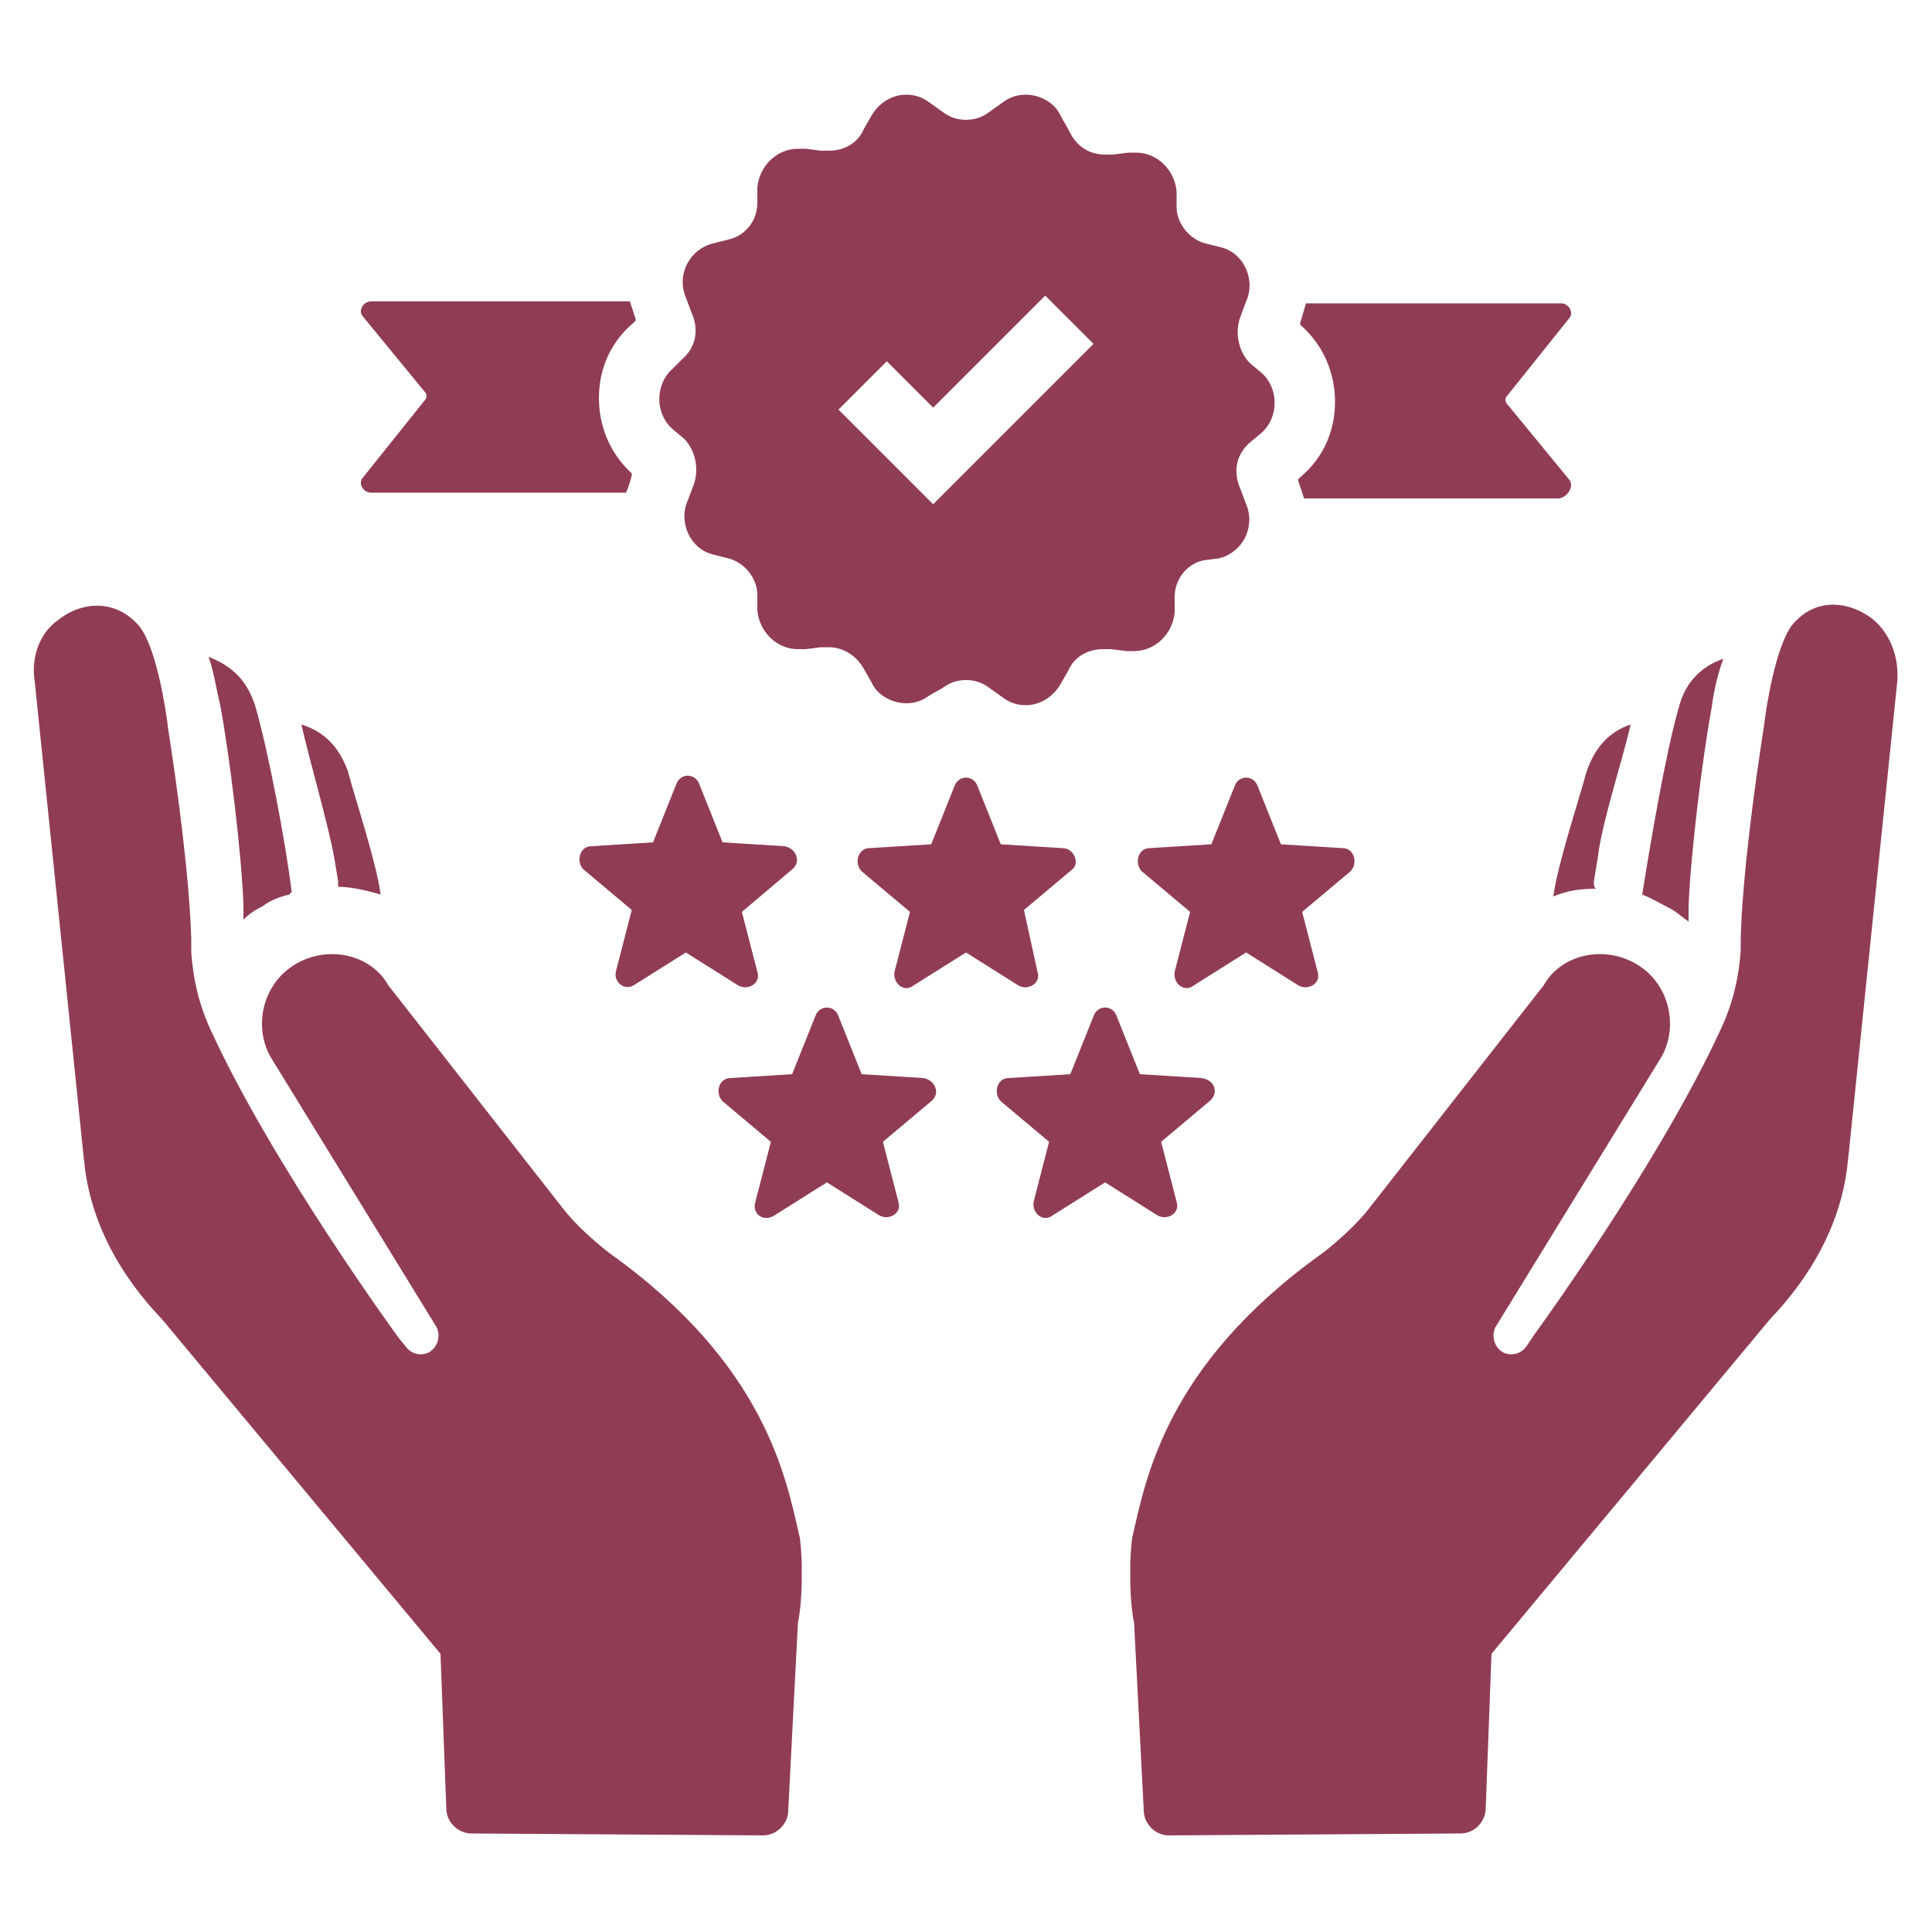 <svg xmlns="http://www.w3.org/2000/svg" xmlns:xlink="http://www.w3.org/1999/xlink" version="1.1" x="0px" y="0px" viewBox="0 0 100 100" enable-background="new 0 0 100 100" xml:space="preserve">
  <g fill="#903D54">
    <path d="M4.3,59.6L1.8,35.3C1.6,34.1,2,32.8,3,32.1c1.1-0.9,2.9-1.2,4.2,0.3c0.9,1.1,1.4,4.4,1.5,5.3c0.5,3.2,1.1,7.7,1.2,10.9  c0,0.2,0,0.5,0,0.7c0.1,1.4,0.4,2.7,1,4c3.2,7,9.7,15.9,9.7,15.9l0.4,0.5c0.3,0.4,0.8,0.5,1.2,0.3c0.5-0.3,0.6-0.9,0.4-1.3l-8.6-14  c-0.9-1.6-0.4-3.8,1.3-4.8c1.7-1,3.9-0.5,4.8,1.1l9,11.5c0.6,0.8,1.7,1.8,2.5,2.4c8.1,5.8,9.1,11.7,9.8,14.7c0,0,0.1,0.7,0.1,1.6h0  l0,0c0,0.8,0,1.8-0.2,2.8l-0.5,9.7c0,0.7-0.6,1.3-1.3,1.3l-15.1-0.1c-0.7,0-1.3-0.6-1.3-1.3l-0.3-8L8.4,68.3c-2.1-2.2-3.6-4.8-4-7.8  L4.3,59.6z M10.8,34c0.3,0.9,0.4,1.7,0.6,2.5c0.5,2.7,1.1,7.7,1.2,10.3c0,0.3,0,0.5,0,0.8c0.3-0.3,0.6-0.5,1-0.7  c0.4-0.3,0.9-0.5,1.4-0.6c0,0,0-0.1,0.1-0.1c-0.3-2.5-1.2-7.3-1.9-9.7C12.8,35.3,12.1,34.5,10.8,34z M15.6,37.5  c0.4,1.8,1.4,5.2,1.7,6.9l0.2,1.2c0,0.1,0,0.2,0,0.3c0.7,0,1.5,0.2,2.2,0.4c-0.2-1.6-1.3-4.9-1.7-6.4C17.6,38.8,16.9,37.9,15.6,37.5  z M92.8,32.3c-0.9,1.1-1.4,4.4-1.5,5.3c-0.5,3.2-1.1,7.7-1.2,10.9c0,0.2,0,0.5,0,0.7c-0.1,1.4-0.4,2.7-1,4c-3.2,7-9.7,15.9-9.7,15.9  L79,69.7c-0.3,0.4-0.8,0.5-1.2,0.3c-0.5-0.3-0.6-0.9-0.4-1.3l8.6-14c0.9-1.6,0.4-3.8-1.3-4.8c-1.7-1-3.9-0.5-4.8,1.1l-9,11.5  c-0.6,0.8-1.7,1.8-2.5,2.4c-8.1,5.8-9.1,11.7-9.8,14.7c0,0-0.1,0.7-0.1,1.6v0c0,0.8,0,1.8,0.2,2.8l0.5,9.7c0,0.7,0.6,1.3,1.3,1.3  l15.1-0.1c0.7,0,1.3-0.6,1.3-1.3l0.3-8l14.4-17.3c2.1-2.2,3.6-4.8,4-7.8l0.1-0.9l2.5-24.3c0.1-1.2-0.3-2.4-1.2-3.2  C95.9,31.2,94.1,30.8,92.8,32.3z M85,46.3C85,46.3,85,46.3,85,46.3c0.5,0.2,1,0.5,1.4,0.7c0.4,0.2,0.7,0.5,1,0.7c0-0.3,0-0.5,0-0.8  c0.1-2.6,0.7-7.6,1.2-10.3c0.1-0.8,0.3-1.7,0.6-2.5c-1.2,0.4-2,1.3-2.3,2.5C86.2,39,85.4,43.8,85,46.3z M82.5,45.6l0.2-1.2  c0.2-1.8,1.3-5.1,1.7-6.9c-1.2,0.4-1.9,1.3-2.3,2.5c-0.4,1.5-1.5,4.8-1.7,6.4c0.7-0.3,1.4-0.4,2.2-0.4  C82.5,45.9,82.5,45.8,82.5,45.6z M81.2,24.8L78,20.9c-0.1-0.1-0.1-0.3,0-0.4l3.2-4c0.3-0.3,0-0.8-0.4-0.8H67.6  c-0.1,0.3-0.2,0.7-0.3,1l0,0.1l0.1,0.1c1.1,1,1.7,2.4,1.7,3.9c0,1.5-0.6,2.9-1.8,3.9l-0.1,0.1l0,0.1c0.1,0.3,0.2,0.6,0.3,0.9h13.2  C81.2,25.7,81.5,25.1,81.2,24.8z M32.7,24.6L32.7,24.6l0-0.1c-1.1-1-1.7-2.4-1.7-3.9c0-1.5,0.6-2.9,1.8-3.9l0.1-0.1l0-0.1  c-0.1-0.3-0.2-0.6-0.3-0.9H19.2c-0.4,0-0.7,0.5-0.4,0.8l3.2,3.9c0.1,0.1,0.1,0.3,0,0.4l-3.2,4c-0.3,0.3,0,0.8,0.4,0.8h13.2  C32.5,25.3,32.6,25,32.7,24.6z M32.8,51l2.7-1.7l2.7,1.7c0.5,0.3,1.2-0.1,1-0.7l-0.8-3.1L41,45c0.5-0.4,0.2-1.1-0.4-1.2l-3.2-0.2  l-1.2-3c-0.2-0.6-1-0.6-1.2,0l-1.2,3l-3.2,0.2c-0.6,0-0.8,0.8-0.4,1.2l2.5,2.1l-0.8,3.1C31.7,50.8,32.3,51.3,32.8,51z M55,43.9  l-3.2-0.2l-1.2-3c-0.2-0.6-1-0.6-1.2,0l-1.2,3L45,43.9c-0.6,0-0.8,0.8-0.4,1.2l2.5,2.1l-0.8,3.1c-0.1,0.6,0.5,1.1,1,0.7l2.7-1.7  l2.7,1.7c0.5,0.3,1.2-0.1,1-0.7L53,47.1l2.5-2.1C55.9,44.7,55.6,43.9,55,43.9z M69.5,43.9l-3.2-0.2l-1.2-3c-0.2-0.6-1-0.6-1.2,0  l-1.2,3l-3.2,0.2c-0.6,0-0.8,0.8-0.4,1.2l2.5,2.1l-0.8,3.1c-0.1,0.6,0.5,1.1,1,0.7l2.7-1.7l2.7,1.7c0.5,0.3,1.2-0.1,1-0.7l-0.8-3.1  l2.5-2.1C70.3,44.7,70.1,43.9,69.5,43.9z M40.1,62.9l2.7-1.7l2.7,1.7c0.5,0.3,1.2-0.1,1-0.7l-0.8-3.1l2.5-2.1  c0.5-0.4,0.2-1.1-0.4-1.2l-3.2-0.2l-1.2-3c-0.2-0.6-1-0.6-1.2,0l-1.2,3l-3.2,0.2c-0.6,0-0.8,0.8-0.4,1.2l2.5,2.1l-0.8,3.1  C38.9,62.8,39.5,63.3,40.1,62.9z M62.2,55.8L59,55.6l-1.2-3c-0.2-0.6-1-0.6-1.2,0l-1.2,3l-3.2,0.2c-0.6,0-0.8,0.8-0.4,1.2l2.5,2.1  l-0.8,3.1c-0.1,0.6,0.5,1.1,1,0.7l2.7-1.7l2.7,1.7c0.5,0.3,1.2-0.1,1-0.7l-0.8-3.1l2.5-2.1C63.1,56.6,62.9,55.9,62.2,55.8z   M35.3,18.6c0.7-0.6,0.9-1.5,0.5-2.4l-0.3-0.8c-0.5-1.2,0.2-2.5,1.4-2.8l0.8-0.2c0.9-0.2,1.5-1,1.5-1.9l0-0.8c0.1-1.1,1-2,2.1-2  c0.1,0,0.2,0,0.4,0l0.8,0.1c0.1,0,0.2,0,0.4,0c0.8,0,1.5-0.4,1.8-1.1l0.4-0.7c0.4-0.7,1.1-1.1,1.8-1.1c0.4,0,0.8,0.1,1.2,0.4  l0.7,0.5c0.4,0.3,0.8,0.4,1.2,0.4c0.4,0,0.8-0.1,1.2-0.4l0.7-0.5c0.4-0.3,0.8-0.4,1.2-0.4c0.7,0,1.5,0.4,1.8,1.1l0.4,0.7  C55.7,7.6,56.4,8,57.2,8c0.1,0,0.2,0,0.4,0l0.8-0.1c0.1,0,0.2,0,0.4,0c1.1,0,2,0.9,2.1,2l0,0.8c0,0.9,0.7,1.7,1.5,1.9l0.8,0.2  c1.2,0.3,1.8,1.7,1.3,2.8l-0.3,0.8c-0.3,0.8-0.1,1.8,0.5,2.4l0.6,0.5c0.9,0.8,0.9,2.3,0,3.1l-0.6,0.5c-0.7,0.6-0.9,1.5-0.5,2.4  l0.3,0.8c0.5,1.2-0.2,2.5-1.4,2.8L62.3,29c-0.9,0.2-1.5,1-1.5,1.9l0,0.8c-0.1,1.1-1,2-2.1,2c-0.1,0-0.2,0-0.4,0l-0.8-0.1  c-0.1,0-0.2,0-0.4,0c-0.8,0-1.5,0.4-1.8,1.1l-0.4,0.7c-0.4,0.7-1.1,1.1-1.8,1.1c-0.4,0-0.8-0.1-1.2-0.4l-0.7-0.5  c-0.4-0.3-0.8-0.4-1.2-0.4c-0.4,0-0.8,0.1-1.2,0.4L48.1,36c-0.4,0.3-0.8,0.4-1.2,0.4c-0.7,0-1.5-0.4-1.8-1.1l-0.4-0.7  c-0.4-0.7-1.1-1.1-1.8-1.1c-0.1,0-0.2,0-0.4,0l-0.8,0.1c-0.1,0-0.2,0-0.4,0c-1.1,0-2-0.9-2.1-2l0-0.8c0-0.9-0.7-1.7-1.5-1.9  l-0.8-0.2c-1.2-0.3-1.8-1.7-1.3-2.8l0.3-0.8c0.3-0.8,0.1-1.8-0.5-2.4l-0.6-0.5c-0.9-0.8-0.9-2.3,0-3.1L35.3,18.6z M43.4,21.2  l2.4,2.4l2.5,2.5l2.5-2.5l5.8-5.8l-2.5-2.5l-5.8,5.8l-2.4-2.4L43.4,21.2z"></path>
  </g>
</svg>
